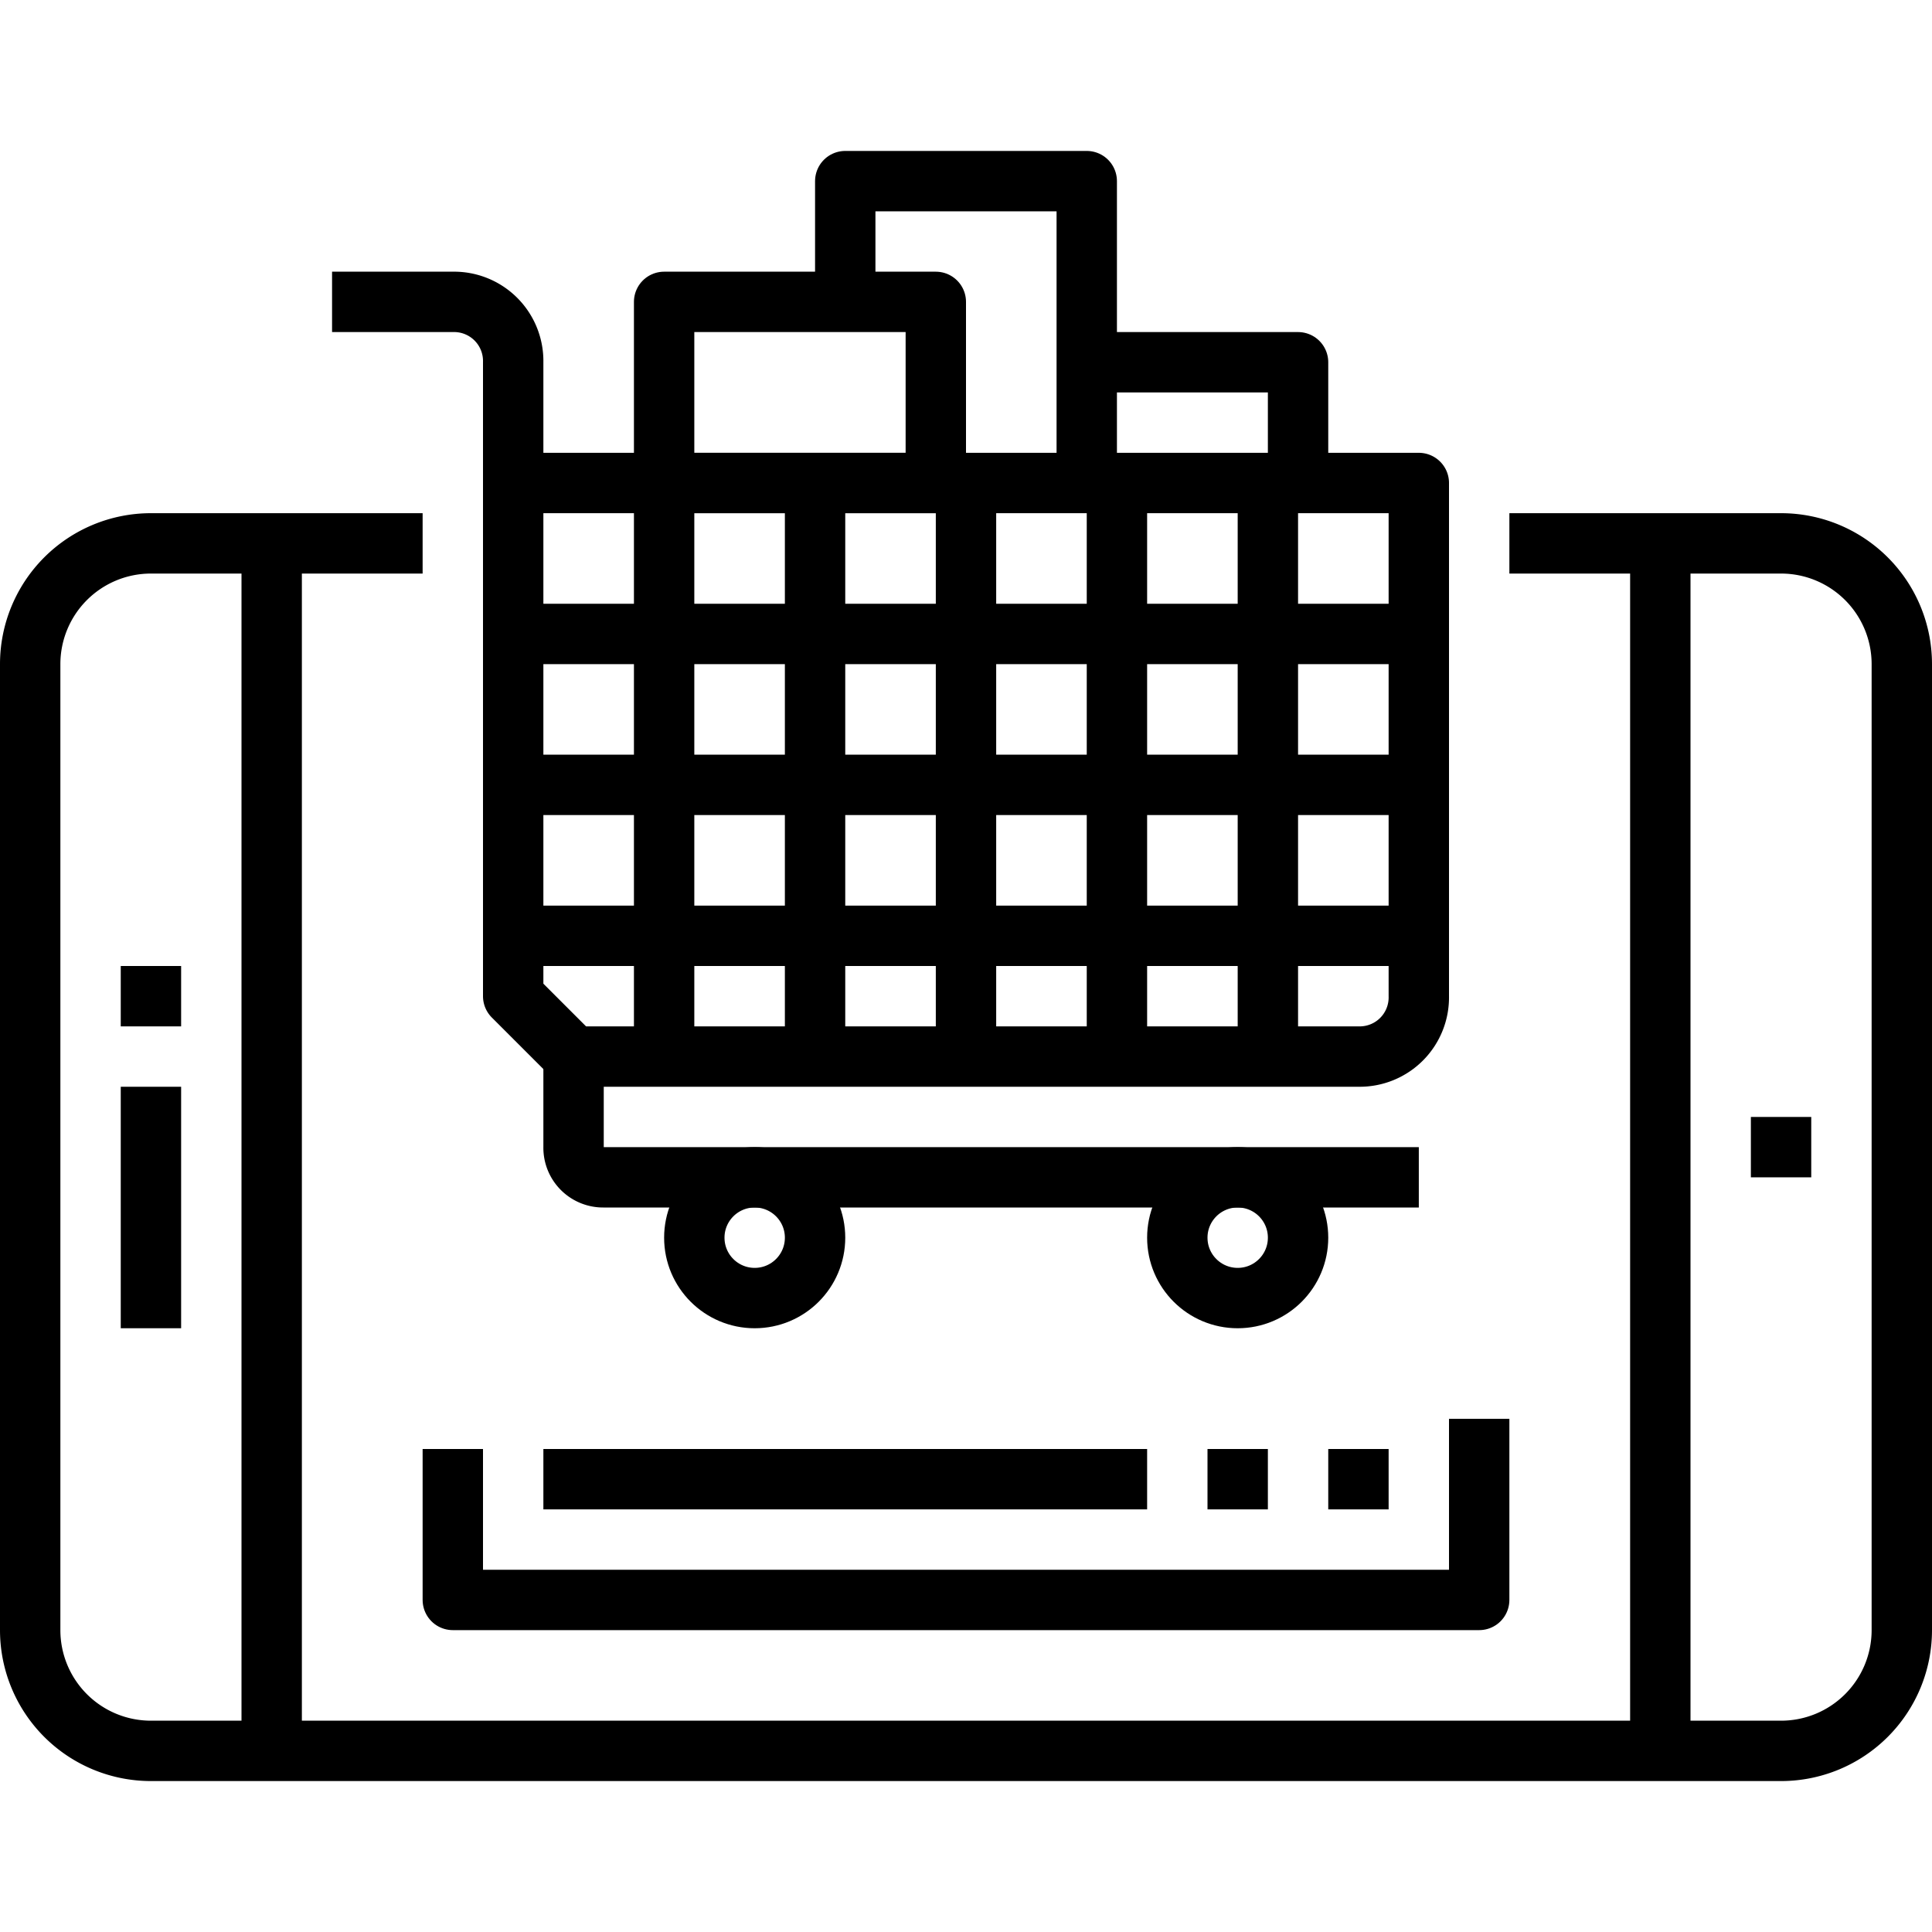 <?xml version="1.0" ?><svg height="64" viewBox="0 0 64 64" width="64" xmlns="http://www.w3.org/2000/svg"><defs><style>.cls-1{fill:none;stroke:#000;stroke-linejoin:round;stroke-width:2px;}</style></defs><title/><g data-name="2-Mobile Shopping" id="_2-Mobile_Shopping"><path class="cls-1" d="M14,18H5a4,4,0,0,0-4,4V54a4,4,0,0,0,4,4H59a4,4,0,0,0,4-4V22a4,4,0,0,0-4-4H50"/><line class="cls-1" x1="9" x2="9" y1="58" y2="18"/><line class="cls-1" x1="55" x2="55" y1="58" y2="18"/><line class="cls-1" x1="5" x2="5" y1="34" y2="32"/><line class="cls-1" x1="59" x2="59" y1="39" y2="37"/><line class="cls-1" x1="5" x2="5" y1="36" y2="44"/><path class="cls-1" d="M11,10h4a1.959,1.959,0,0,1,2,2V33l2,2H45a1.959,1.959,0,0,0,2-2V16H17"/><path class="cls-1" d="M19,35v3a.979.979,0,0,0,1,1H47"/><circle class="cls-1" cx="25" cy="41" r="2"/><circle class="cls-1" cx="41" cy="41" r="2"/><line class="cls-1" x1="32" x2="32" y1="16" y2="35"/><line class="cls-1" x1="37" x2="37" y1="16" y2="35"/><line class="cls-1" x1="42" x2="42" y1="16" y2="35"/><line class="cls-1" x1="27" x2="27" y1="16" y2="35"/><line class="cls-1" x1="22" x2="22" y1="16" y2="35"/><line class="cls-1" x1="17" x2="47" y1="21" y2="21"/><line class="cls-1" x1="17" x2="47" y1="26" y2="26"/><line class="cls-1" x1="17" x2="47" y1="31" y2="31"/><rect class="cls-1" height="6" width="9" x="22" y="10"/><polyline class="cls-1" points="28 10 28 6 36 6 36 16"/><polyline class="cls-1" points="36 12 43 12 43 16"/><polyline class="cls-1" points="49 47 49 53 15 53 15 48"/><line class="cls-1" x1="46" x2="44" y1="49" y2="49"/><line class="cls-1" x1="42" x2="40" y1="49" y2="49"/><line class="cls-1" x1="38" x2="18" y1="49" y2="49"/></g></svg>